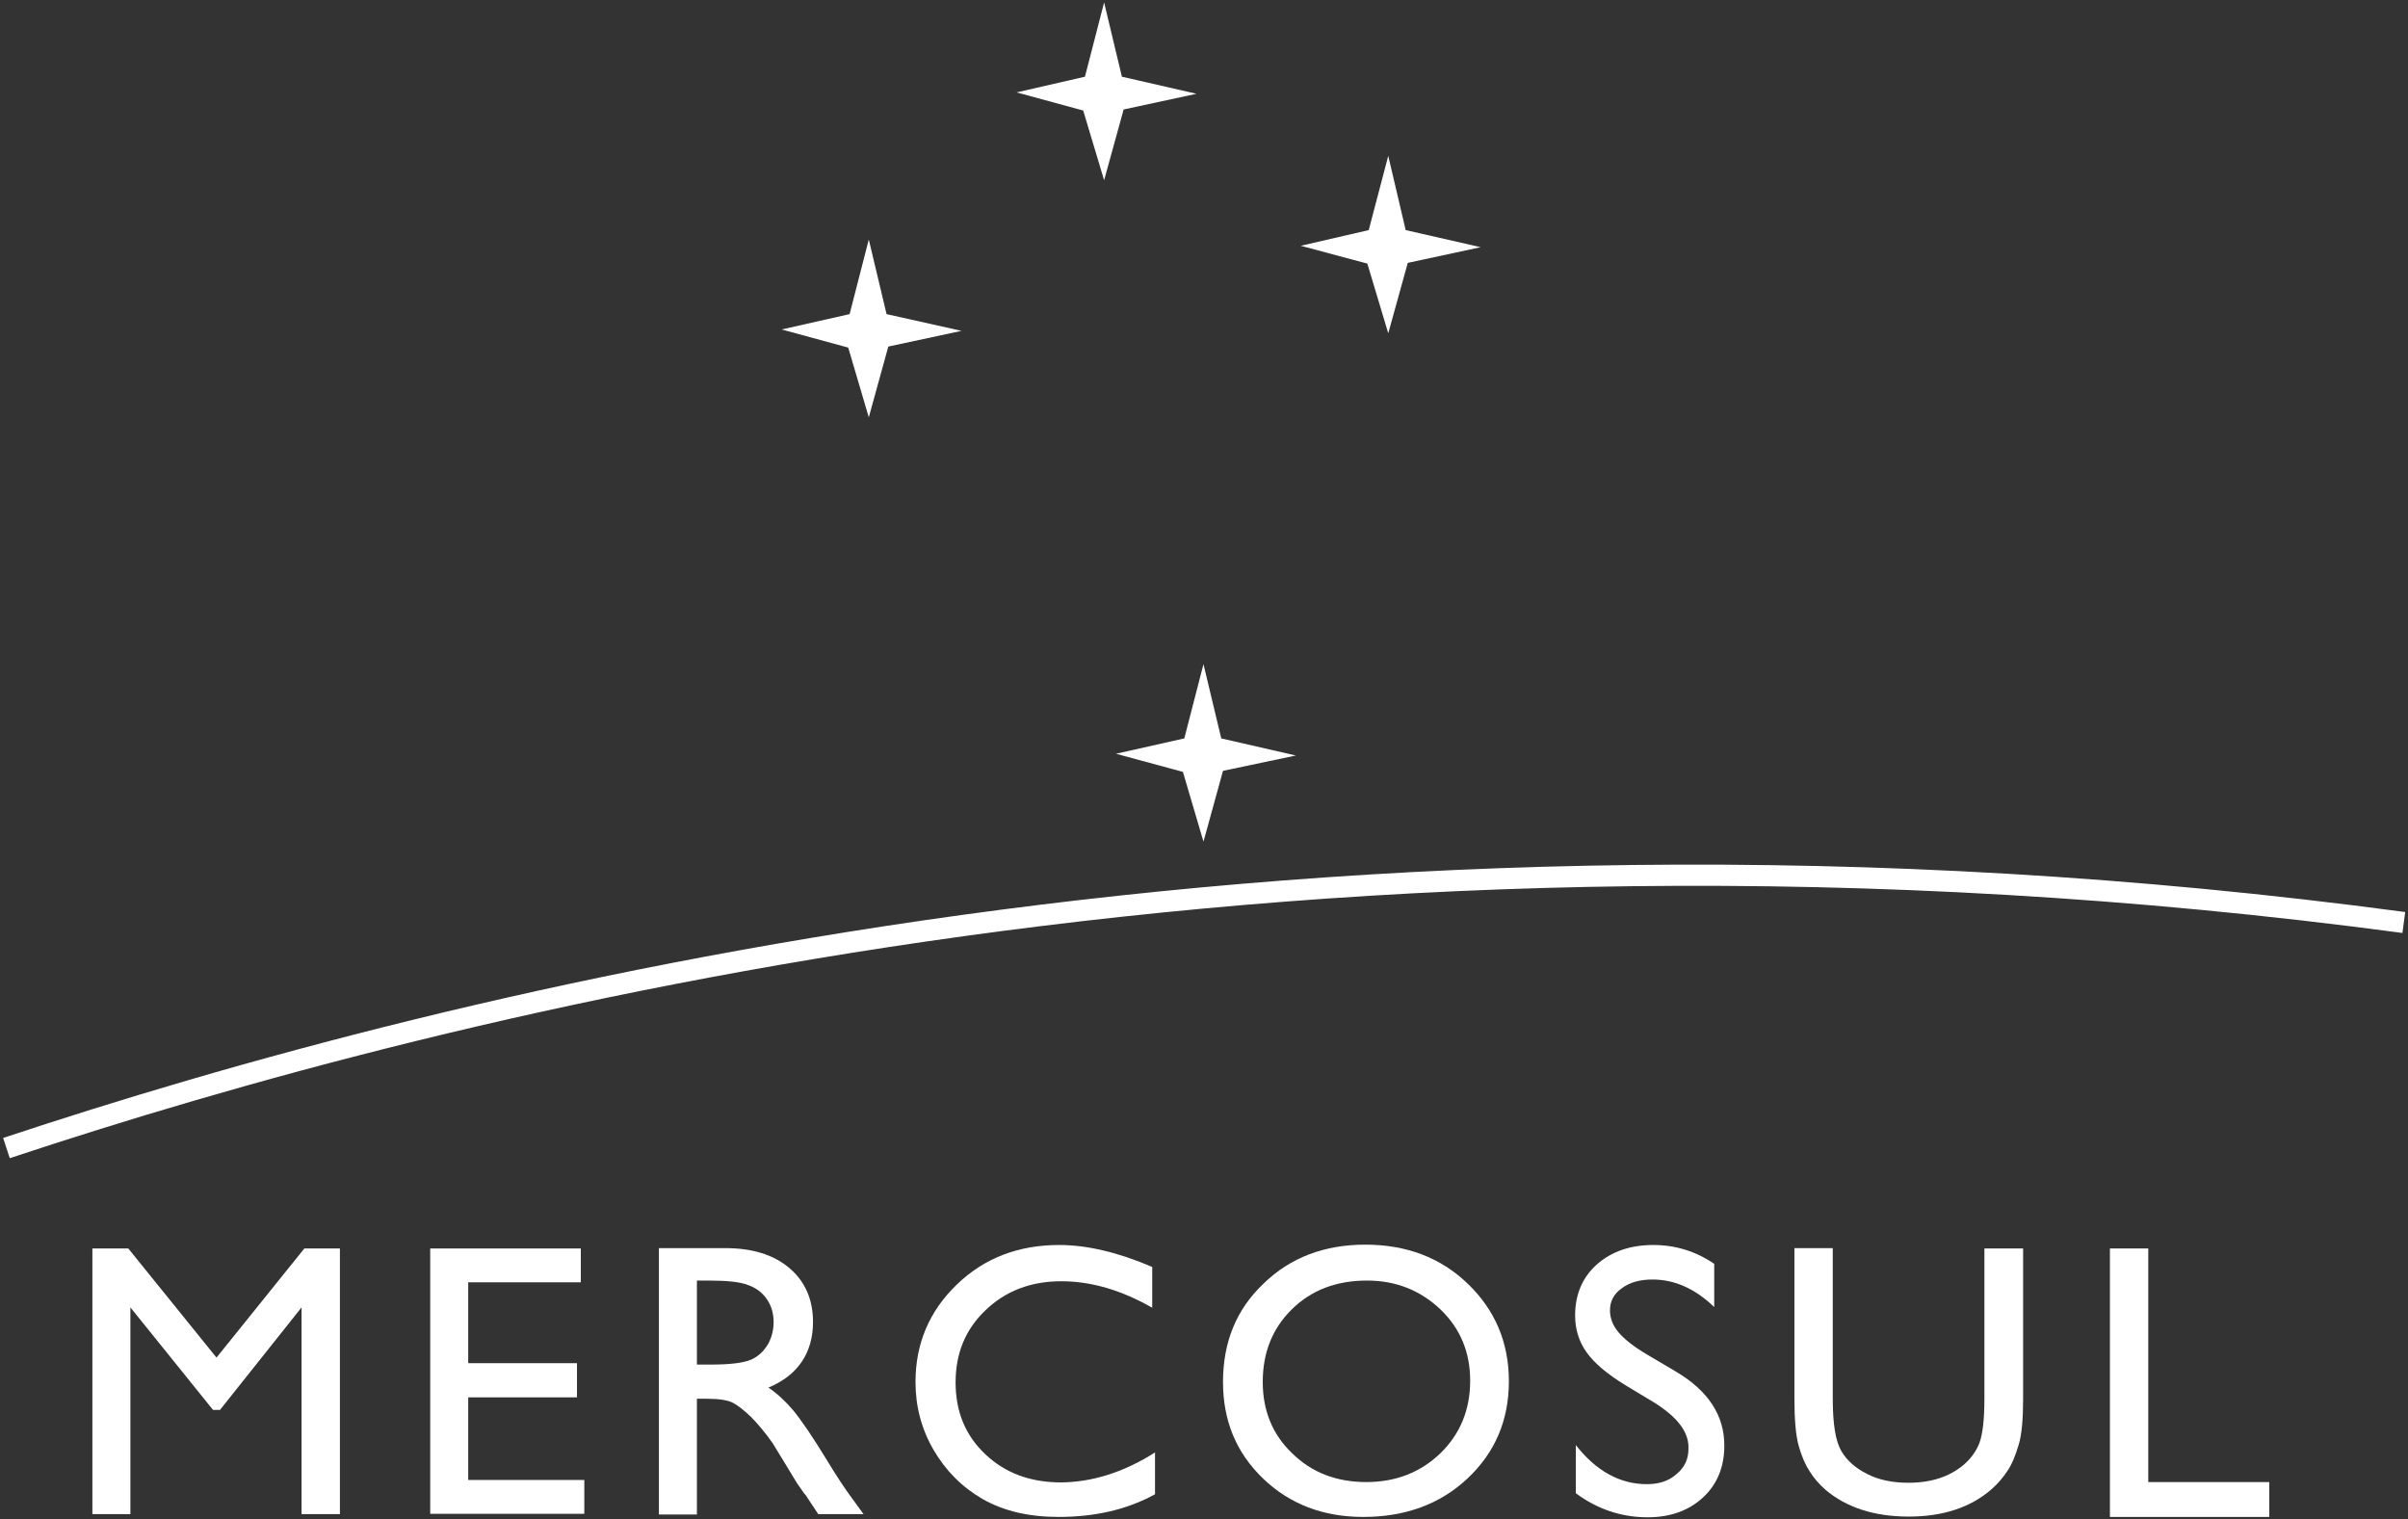 <?xml version="1.0" encoding="UTF-8"?> <!-- Generator: Adobe Illustrator 21.0.2, SVG Export Plug-In . SVG Version: 6.00 Build 0) --> <svg xmlns="http://www.w3.org/2000/svg" xmlns:xlink="http://www.w3.org/1999/xlink" id="Layer_1" x="0px" y="0px" viewBox="0 0 690.7 435.8" style="enable-background:new 0 0 690.7 435.8;" xml:space="preserve"><rect x="0" y="0" width="690.7" height="435.8" fill="#333333" stroke="none"/> <style type="text/css"> .st0{clip-path:url(#SVGID_2_);} .st1{fill:#FFFFFF;} .st2{fill-rule:evenodd;clip-rule:evenodd;fill:#FFFFFF;} </style> <g> <defs> <rect id="SVGID_1_" width="690.7" height="435.8"></rect> </defs> <clipPath id="SVGID_2_"> <use xlink:href="#SVGID_1_" style="overflow:visible;"></use> </clipPath> <g class="st0"> <path class="st1" d="M2.8,332.2l-1.9-5.8c127.3-42.3,376.6-106.7,689-64.8l-0.8,6C377.9,225.9,129.6,290.1,2.8,332.2z"></path> <g> <polygon class="st2" points="316.7,0.7 321.8,22 343.2,26.9 322.3,31.4 316.7,51.7 310.7,31.7 291.6,26.5 311.2,22 "></polygon> <polygon class="st2" points="249.2,68.7 254.3,90.1 275.8,94.9 254.8,99.4 249.2,119.7 243.3,99.7 224.2,94.5 243.7,90.1 "></polygon> <polygon class="st2" points="398.2,44.7 403.2,66 424.7,70.9 403.8,75.4 398.2,95.6 392.2,75.6 373.1,70.5 392.6,66 "></polygon> <polygon class="st2" points="345.2,190.5 350.3,211.8 371.7,216.7 350.8,221.1 345.2,241.4 339.3,221.4 320.1,216.2 339.7,211.8 "></polygon> </g> <g> <g> <path class="st1" d="M87.3,358.1h10.2v76.2h-11V375l-23.4,29.4h-2L37.4,375v59.3H26.5v-76.2h10.3l25.3,31.3L87.3,358.1z"></path> <path class="st1" d="M123.4,358.1h43.2v9.7h-32.3V391h31.2v9.8h-31.2v23.7h33.3v9.7h-44.2V358.1z"></path> <path class="st1" d="M189,434.2v-76.2h19.1c7.7,0,13.8,1.9,18.3,5.7c4.5,3.8,6.8,9,6.8,15.5c0,4.4-1.1,8.3-3.3,11.5 c-2.2,3.2-5.4,5.6-9.5,7.3c2.4,1.6,4.8,3.8,7.1,6.5c2.3,2.8,5.6,7.6,9.8,14.5c2.6,4.3,4.8,7.6,6.4,9.8l4,5.5h-13l-3.3-5 c-0.1-0.2-0.3-0.5-0.7-0.9l-2.1-3l-3.4-5.6l-3.6-5.9c-2.2-3.1-4.3-5.6-6.2-7.5c-1.9-1.8-3.6-3.2-5.1-4c-1.5-0.8-4-1.2-7.6-1.2 h-2.8v33.2H189z M203.2,367.3h-3.3v24.1h4.1c5.5,0,9.3-0.5,11.4-1.4c2.1-0.9,3.6-2.4,4.8-4.3c1.1-1.9,1.7-4.1,1.7-6.5 c0-2.4-0.6-4.6-1.9-6.5c-1.3-1.9-3.1-3.3-5.4-4.1C212.4,367.7,208.6,367.3,203.2,367.3z"></path> <path class="st1" d="M331.3,416.6v12c-8,4.4-17.2,6.5-27.7,6.5c-8.5,0-15.7-1.7-21.7-5.1c-5.9-3.4-10.6-8.1-14.1-14.1 c-3.5-6-5.2-12.5-5.2-19.5c0-11.1,4-20.4,11.9-28c7.9-7.6,17.7-11.3,29.3-11.3c8,0,16.9,2.1,26.7,6.3v11.7 c-8.9-5.1-17.6-7.6-26.1-7.6c-8.7,0-16,2.8-21.7,8.3c-5.8,5.5-8.6,12.4-8.6,20.7c0,8.4,2.8,15.2,8.5,20.6 c5.7,5.4,12.9,8.1,21.8,8.1C313.5,425.1,322.5,422.2,331.3,416.6z"></path> <path class="st1" d="M391.6,357c11.8,0,21.6,3.7,29.4,11.2c7.8,7.5,11.8,16.8,11.8,28c0,11.2-4,20.5-11.9,27.9 c-7.9,7.4-17.9,11-29.9,11c-11.5,0-21.1-3.7-28.7-11c-7.7-7.4-11.5-16.6-11.5-27.7c0-11.4,3.8-20.8,11.6-28.2 C370.1,360.7,379.9,357,391.6,357z M392.1,367.3c-8.7,0-15.9,2.7-21.5,8.2c-5.6,5.5-8.4,12.4-8.4,20.9c0,8.2,2.8,15.1,8.5,20.5 c5.6,5.5,12.7,8.2,21.2,8.2c8.5,0,15.6-2.8,21.3-8.3c5.7-5.6,8.5-12.5,8.5-20.8c0-8.1-2.8-14.9-8.5-20.4 C407.4,370.1,400.4,367.3,392.1,367.3z"></path> <path class="st1" d="M474.5,402.3l-8.3-5c-5.2-3.2-8.9-6.3-11.1-9.4c-2.2-3.1-3.3-6.6-3.3-10.6c0-6,2.1-10.9,6.2-14.6 c4.2-3.7,9.6-5.6,16.2-5.6c6.4,0,12.2,1.8,17.5,5.4v12.4c-5.5-5.3-11.4-7.9-17.7-7.9c-3.6,0-6.5,0.8-8.8,2.5 c-2.3,1.6-3.4,3.8-3.4,6.3c0,2.3,0.8,4.4,2.5,6.4c1.7,2,4.4,4.1,8.1,6.3l8.3,4.9c9.3,5.5,13.9,12.6,13.9,21.2 c0,6.1-2,11.1-6.1,14.9c-4.1,3.8-9.4,5.7-15.9,5.7c-7.5,0-14.4-2.3-20.6-6.9v-13.8c5.9,7.5,12.7,11.2,20.4,11.2 c3.4,0,6.3-0.9,8.5-2.9c2.3-1.9,3.4-4.3,3.4-7.1C484.6,410.9,481.2,406.5,474.5,402.3z"></path> <path class="st1" d="M569.3,358.1h11v43.2c0,5.8-0.4,10.3-1.3,13.2c-0.9,3-1.9,5.5-3.2,7.4c-1.3,2-2.8,3.7-4.6,5.3 c-6,5.2-13.9,7.8-23.7,7.8c-9.9,0-17.9-2.6-23.9-7.7c-1.8-1.6-3.4-3.4-4.6-5.4c-1.3-2-2.3-4.4-3.1-7.3 c-0.8-2.9-1.2-7.4-1.2-13.5v-43.1h11v43.2c0,7.2,0.8,12.1,2.4,14.9c1.6,2.8,4.1,5,7.5,6.7c3.3,1.7,7.3,2.5,11.8,2.5 c6.5,0,11.7-1.7,15.8-5.1c2.1-1.8,3.7-4,4.6-6.4c0.9-2.5,1.4-6.7,1.4-12.7V358.1z"></path> </g> <g> <path class="st1" d="M605.2,358.1h11v67h34.7v10h-45.7V358.1z"></path> </g> </g> </g> </g> </svg> 
